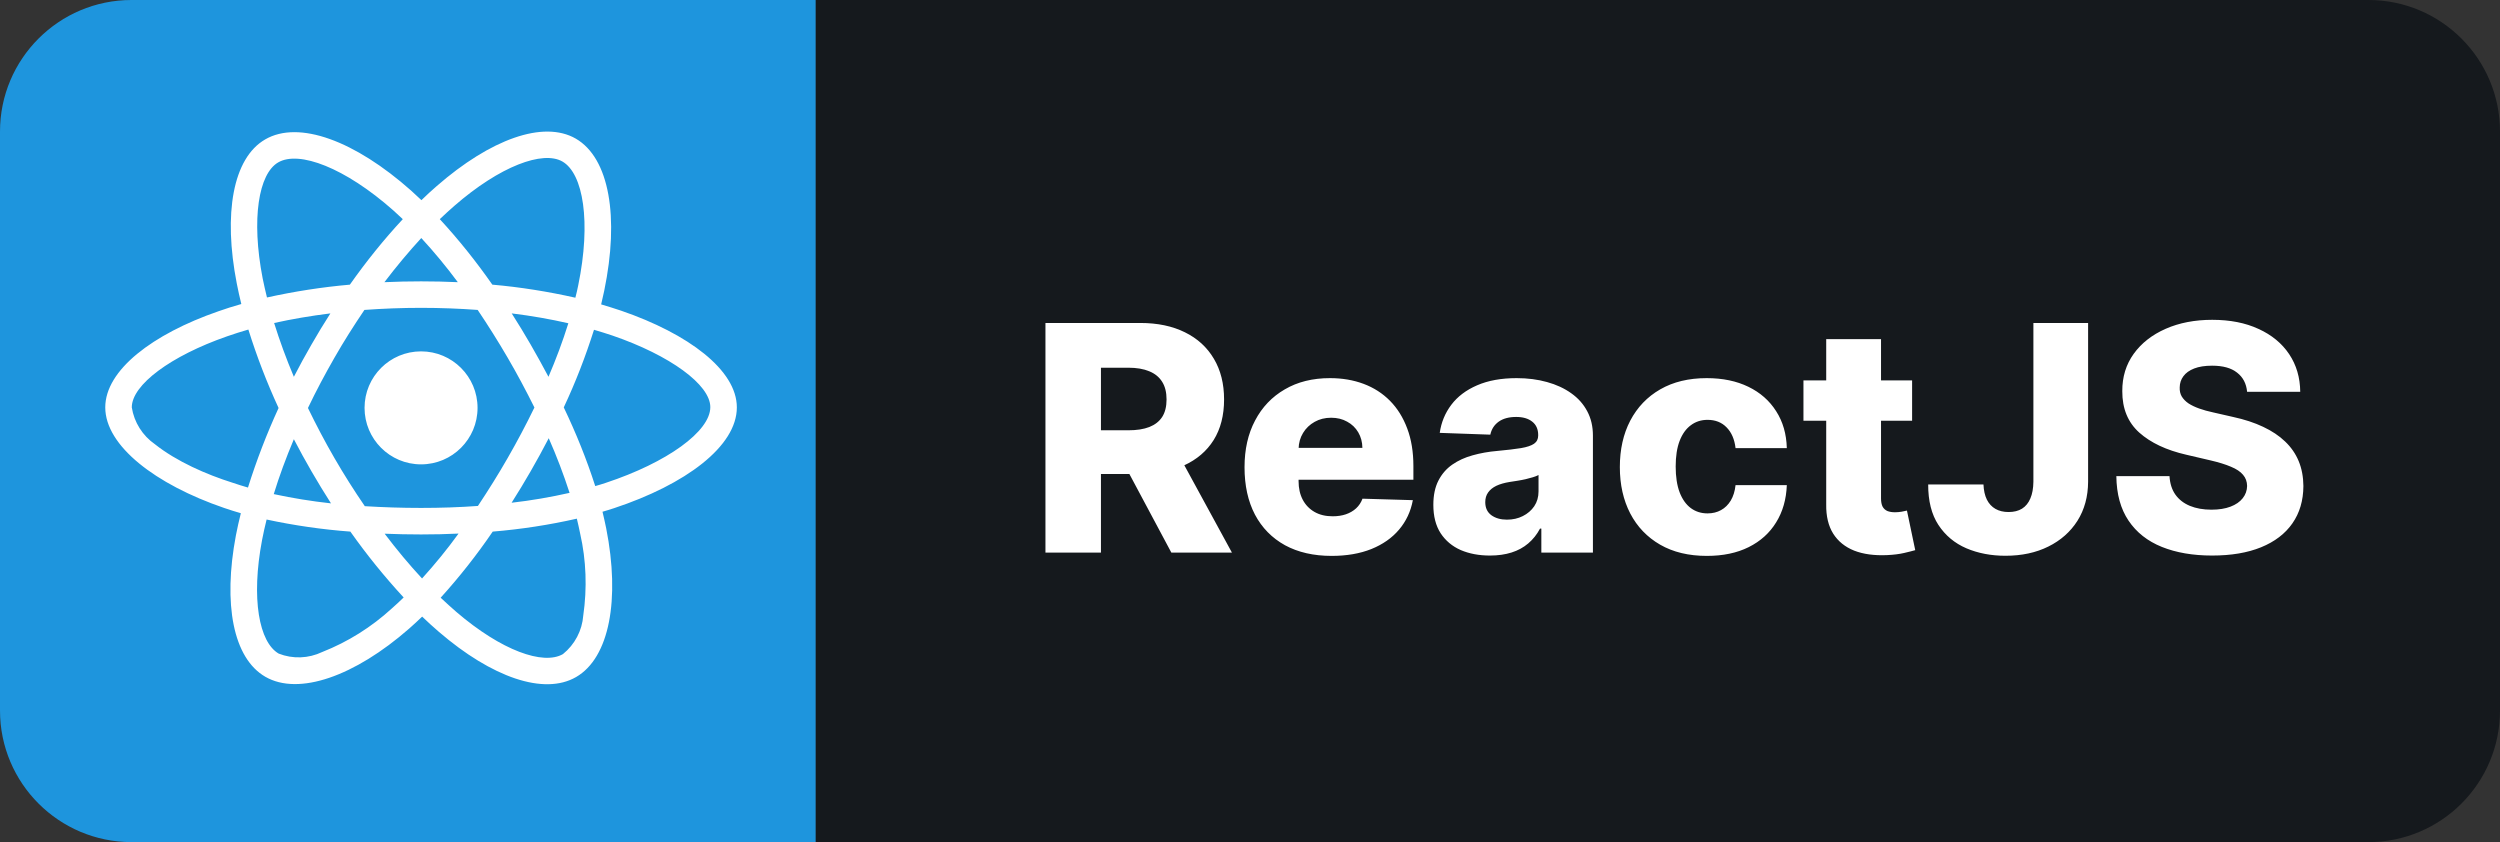 <svg width="95" height="32" viewBox="0 0 95 32" fill="none" xmlns="http://www.w3.org/2000/svg">
<rect x="0" y="0" width="95" height="32" fill="#333333" stroke="none"/>
<path d="M0 5C0 2.239 2.239 0 5 0H31V32H5C2.239 32 0 29.761 0 27V5Z" fill="#1E95DD"/>
<path d="M95 27C95 29.761 92.761 32 90 32L31 32V0L90 0C92.761 0 95 2.239 95 5V27Z" fill="#15191D"/>
<path d="M39.727 21V12.273H43.332C43.985 12.273 44.549 12.391 45.024 12.626C45.501 12.859 45.869 13.195 46.127 13.632C46.386 14.067 46.515 14.582 46.515 15.179C46.515 15.784 46.383 16.298 46.119 16.722C45.855 17.142 45.48 17.463 44.994 17.685C44.508 17.903 43.933 18.013 43.268 18.013H40.988V16.351H42.876C43.194 16.351 43.46 16.31 43.673 16.227C43.889 16.142 44.052 16.014 44.163 15.844C44.274 15.671 44.329 15.449 44.329 15.179C44.329 14.909 44.274 14.686 44.163 14.51C44.052 14.331 43.889 14.197 43.673 14.109C43.457 14.018 43.191 13.973 42.876 13.973H41.836V21H39.727ZM44.64 17.011L46.814 21H44.512L42.382 17.011H44.64ZM50.603 21.124C49.918 21.124 49.327 20.989 48.83 20.719C48.336 20.446 47.955 20.058 47.688 19.555C47.424 19.05 47.292 18.449 47.292 17.753C47.292 17.077 47.425 16.486 47.693 15.98C47.959 15.472 48.336 15.077 48.822 14.796C49.307 14.511 49.88 14.369 50.539 14.369C51.005 14.369 51.431 14.442 51.818 14.587C52.204 14.732 52.538 14.946 52.819 15.23C53.1 15.514 53.319 15.865 53.475 16.283C53.631 16.697 53.709 17.173 53.709 17.71V18.23H48.021V17.02H51.771C51.768 16.798 51.715 16.601 51.613 16.428C51.511 16.254 51.37 16.119 51.191 16.023C51.015 15.923 50.812 15.874 50.582 15.874C50.349 15.874 50.14 15.926 49.955 16.031C49.771 16.134 49.624 16.274 49.516 16.453C49.408 16.629 49.352 16.829 49.346 17.054V18.285C49.346 18.553 49.398 18.787 49.504 18.989C49.609 19.188 49.758 19.342 49.951 19.453C50.144 19.564 50.374 19.619 50.641 19.619C50.826 19.619 50.994 19.594 51.144 19.543C51.295 19.491 51.424 19.416 51.532 19.317C51.64 19.217 51.721 19.095 51.775 18.95L53.688 19.006C53.609 19.435 53.434 19.808 53.164 20.126C52.897 20.442 52.546 20.688 52.111 20.864C51.677 21.037 51.174 21.124 50.603 21.124ZM56.619 21.111C56.201 21.111 55.831 21.041 55.507 20.902C55.186 20.76 54.931 20.547 54.744 20.263C54.559 19.976 54.467 19.616 54.467 19.185C54.467 18.821 54.531 18.514 54.659 18.264C54.787 18.014 54.963 17.811 55.187 17.655C55.412 17.499 55.67 17.381 55.963 17.301C56.255 17.219 56.568 17.163 56.9 17.135C57.272 17.101 57.572 17.065 57.799 17.028C58.027 16.989 58.191 16.933 58.294 16.862C58.399 16.788 58.451 16.685 58.451 16.551V16.53C58.451 16.311 58.376 16.142 58.225 16.023C58.075 15.903 57.872 15.844 57.616 15.844C57.341 15.844 57.119 15.903 56.951 16.023C56.784 16.142 56.677 16.307 56.632 16.517L54.71 16.449C54.767 16.051 54.913 15.696 55.149 15.383C55.387 15.068 55.714 14.821 56.129 14.642C56.547 14.46 57.048 14.369 57.633 14.369C58.051 14.369 58.436 14.419 58.788 14.518C59.14 14.615 59.447 14.757 59.709 14.945C59.97 15.129 60.172 15.357 60.314 15.626C60.459 15.896 60.531 16.204 60.531 16.551V21H58.571V20.088H58.52C58.403 20.31 58.254 20.497 58.072 20.651C57.893 20.804 57.681 20.919 57.437 20.996C57.196 21.072 56.923 21.111 56.619 21.111ZM57.262 19.747C57.487 19.747 57.689 19.702 57.867 19.611C58.049 19.52 58.194 19.395 58.302 19.236C58.41 19.074 58.464 18.886 58.464 18.673V18.051C58.404 18.082 58.332 18.111 58.247 18.136C58.164 18.162 58.074 18.186 57.974 18.209C57.875 18.232 57.772 18.251 57.667 18.268C57.562 18.285 57.461 18.301 57.365 18.315C57.169 18.347 57.001 18.395 56.862 18.46C56.725 18.526 56.62 18.611 56.547 18.716C56.475 18.818 56.44 18.94 56.44 19.082C56.44 19.298 56.517 19.463 56.67 19.577C56.826 19.69 57.024 19.747 57.262 19.747ZM64.86 21.124C64.17 21.124 63.578 20.982 63.084 20.697C62.592 20.413 62.214 20.018 61.95 19.513C61.686 19.004 61.554 18.416 61.554 17.749C61.554 17.078 61.686 16.49 61.95 15.984C62.217 15.476 62.596 15.079 63.088 14.796C63.582 14.511 64.171 14.369 64.856 14.369C65.461 14.369 65.988 14.479 66.437 14.697C66.889 14.916 67.241 15.226 67.494 15.626C67.75 16.024 67.885 16.491 67.899 17.028H65.951C65.912 16.693 65.798 16.43 65.61 16.24C65.426 16.05 65.184 15.954 64.886 15.954C64.644 15.954 64.433 16.023 64.251 16.159C64.069 16.293 63.927 16.491 63.825 16.756C63.725 17.017 63.676 17.341 63.676 17.727C63.676 18.114 63.725 18.44 63.825 18.707C63.927 18.972 64.069 19.172 64.251 19.308C64.433 19.442 64.644 19.509 64.886 19.509C65.079 19.509 65.25 19.467 65.397 19.385C65.548 19.303 65.671 19.182 65.768 19.023C65.865 18.861 65.926 18.665 65.951 18.435H67.899C67.879 18.974 67.744 19.446 67.494 19.849C67.247 20.253 66.899 20.567 66.45 20.791C66.004 21.013 65.474 21.124 64.86 21.124ZM72.66 14.454V15.989H68.531V14.454H72.66ZM69.396 12.886H71.479V18.942C71.479 19.07 71.499 19.173 71.539 19.253C71.582 19.329 71.643 19.385 71.722 19.419C71.802 19.45 71.897 19.466 72.008 19.466C72.087 19.466 72.171 19.459 72.259 19.445C72.35 19.428 72.418 19.413 72.464 19.402L72.779 20.906C72.68 20.935 72.539 20.97 72.357 21.013C72.178 21.055 71.964 21.082 71.714 21.094C71.225 21.116 70.806 21.06 70.457 20.923C70.11 20.784 69.844 20.568 69.66 20.276C69.478 19.983 69.39 19.615 69.396 19.172V12.886ZM77.269 12.273H79.348V18.307C79.345 18.872 79.21 19.366 78.943 19.79C78.676 20.21 78.307 20.537 77.835 20.77C77.367 21.003 76.824 21.119 76.207 21.119C75.662 21.119 75.166 21.024 74.72 20.834C74.277 20.643 73.923 20.348 73.659 19.947C73.398 19.547 73.269 19.034 73.271 18.409H75.372C75.381 18.634 75.423 18.825 75.5 18.984C75.579 19.141 75.689 19.259 75.828 19.338C75.967 19.418 76.133 19.457 76.327 19.457C76.528 19.457 76.699 19.415 76.838 19.329C76.977 19.241 77.082 19.112 77.153 18.942C77.227 18.771 77.266 18.56 77.269 18.307V12.273ZM85.39 14.889C85.361 14.577 85.235 14.334 85.01 14.161C84.789 13.984 84.472 13.896 84.06 13.896C83.787 13.896 83.56 13.932 83.378 14.003C83.196 14.074 83.06 14.172 82.969 14.297C82.878 14.419 82.831 14.56 82.829 14.719C82.823 14.849 82.848 14.964 82.905 15.064C82.965 15.163 83.05 15.251 83.161 15.328C83.275 15.402 83.411 15.467 83.57 15.524C83.729 15.581 83.908 15.631 84.107 15.673L84.857 15.844C85.289 15.938 85.669 16.062 85.999 16.219C86.331 16.375 86.61 16.561 86.834 16.777C87.061 16.993 87.233 17.241 87.35 17.523C87.466 17.804 87.526 18.119 87.529 18.469C87.526 19.02 87.387 19.493 87.111 19.888C86.836 20.283 86.439 20.585 85.922 20.796C85.408 21.006 84.787 21.111 84.06 21.111C83.33 21.111 82.694 21.001 82.151 20.783C81.608 20.564 81.186 20.232 80.885 19.785C80.584 19.34 80.429 18.776 80.421 18.094H82.441C82.458 18.375 82.533 18.609 82.666 18.797C82.8 18.984 82.983 19.126 83.216 19.223C83.452 19.32 83.725 19.368 84.034 19.368C84.319 19.368 84.56 19.329 84.759 19.253C84.961 19.176 85.115 19.07 85.223 18.933C85.331 18.797 85.387 18.641 85.39 18.465C85.387 18.3 85.336 18.159 85.236 18.043C85.137 17.923 84.983 17.821 84.776 17.736C84.571 17.648 84.31 17.567 83.992 17.493L83.08 17.28C82.324 17.107 81.729 16.827 81.294 16.44C80.86 16.051 80.644 15.526 80.647 14.864C80.644 14.324 80.789 13.851 81.081 13.445C81.374 13.038 81.779 12.722 82.296 12.494C82.813 12.267 83.402 12.153 84.064 12.153C84.74 12.153 85.327 12.268 85.824 12.499C86.324 12.726 86.712 13.046 86.988 13.457C87.263 13.869 87.404 14.347 87.409 14.889H85.39Z" fill="white"/>
<path d="M23.603 11.806C23.35 11.721 23.097 11.642 22.844 11.567C22.886 11.393 22.923 11.22 22.961 11.046C23.538 8.253 23.158 6.007 21.878 5.267C20.645 4.559 18.634 5.295 16.6 7.067C16.398 7.24 16.202 7.423 16.014 7.606C15.887 7.484 15.756 7.362 15.625 7.245C13.492 5.351 11.355 4.554 10.075 5.299C8.847 6.012 8.481 8.126 8.997 10.77C9.048 11.032 9.105 11.29 9.17 11.553C8.87 11.637 8.575 11.731 8.298 11.829C5.795 12.696 4 14.065 4 15.481C4 16.943 5.912 18.41 8.514 19.301C8.725 19.371 8.936 19.442 9.152 19.503C9.081 19.784 9.02 20.06 8.964 20.346C8.472 22.948 8.856 25.01 10.084 25.718C11.35 26.449 13.478 25.699 15.55 23.885C15.714 23.74 15.878 23.59 16.042 23.431C16.248 23.632 16.464 23.824 16.68 24.012C18.686 25.737 20.669 26.435 21.892 25.727C23.158 24.996 23.57 22.779 23.036 20.079C22.994 19.873 22.947 19.662 22.895 19.446C23.045 19.404 23.191 19.357 23.336 19.31C26.041 18.415 28 16.967 28 15.481C28 14.06 26.153 12.682 23.603 11.806ZM17.261 7.826C19.005 6.307 20.631 5.712 21.372 6.138C22.164 6.593 22.469 8.431 21.972 10.845C21.939 11.004 21.906 11.159 21.864 11.313C20.823 11.079 19.769 10.91 18.709 10.817C18.1 9.945 17.434 9.11 16.712 8.328C16.895 8.154 17.073 7.99 17.261 7.826ZM11.838 17.913C12.077 18.321 12.32 18.729 12.578 19.128C11.847 19.048 11.12 18.931 10.403 18.776C10.609 18.101 10.867 17.402 11.167 16.69C11.383 17.102 11.603 17.51 11.838 17.913ZM10.417 12.274C11.092 12.124 11.809 12.002 12.555 11.909C12.306 12.298 12.062 12.696 11.833 13.099C11.603 13.498 11.378 13.906 11.167 14.318C10.872 13.62 10.623 12.935 10.417 12.274ZM11.702 15.504C12.011 14.857 12.348 14.224 12.705 13.601C13.061 12.977 13.445 12.373 13.848 11.777C14.552 11.726 15.269 11.698 16 11.698C16.731 11.698 17.453 11.726 18.152 11.777C18.55 12.368 18.93 12.973 19.291 13.592C19.652 14.21 19.989 14.843 20.308 15.485C19.994 16.132 19.656 16.77 19.295 17.398C18.939 18.021 18.559 18.626 18.161 19.226C17.462 19.277 16.736 19.301 16 19.301C15.264 19.301 14.552 19.277 13.863 19.235C13.455 18.64 13.07 18.031 12.709 17.407C12.348 16.784 12.016 16.151 11.702 15.504ZM20.167 17.904C20.406 17.492 20.631 17.074 20.852 16.652C21.152 17.332 21.414 18.021 21.644 18.729C20.917 18.893 20.181 19.02 19.441 19.104C19.694 18.71 19.933 18.307 20.167 17.904ZM20.842 14.318C20.622 13.906 20.397 13.493 20.163 13.09C19.933 12.692 19.694 12.298 19.445 11.909C20.2 12.002 20.922 12.129 21.597 12.284C21.381 12.977 21.128 13.652 20.842 14.318ZM16.009 9.045C16.502 9.579 16.966 10.142 17.397 10.723C16.469 10.681 15.536 10.681 14.608 10.723C15.067 10.118 15.541 9.556 16.009 9.045ZM10.572 6.171C11.359 5.712 13.108 6.368 14.95 7.999C15.067 8.103 15.184 8.215 15.306 8.328C14.58 9.11 13.909 9.945 13.295 10.817C12.236 10.91 11.186 11.074 10.145 11.304C10.084 11.065 10.033 10.821 9.981 10.578C9.541 8.309 9.831 6.598 10.572 6.171ZM9.423 18.527C9.227 18.471 9.034 18.41 8.842 18.345C7.844 18.031 6.709 17.534 5.889 16.882C5.416 16.554 5.097 16.048 5.008 15.481C5.008 14.623 6.489 13.526 8.627 12.781C8.894 12.687 9.166 12.602 9.438 12.523C9.756 13.54 10.141 14.539 10.586 15.504C10.136 16.484 9.747 17.496 9.423 18.527ZM14.889 23.121C14.116 23.829 13.22 24.392 12.245 24.776C11.725 25.024 11.125 25.048 10.591 24.837C9.845 24.406 9.536 22.751 9.958 20.524C10.009 20.262 10.066 19.999 10.131 19.742C11.181 19.967 12.241 20.121 13.314 20.201C13.933 21.078 14.613 21.917 15.339 22.704C15.189 22.849 15.039 22.99 14.889 23.121ZM16.038 21.982C15.559 21.467 15.081 20.895 14.617 20.281C15.067 20.299 15.531 20.309 16 20.309C16.483 20.309 16.956 20.299 17.425 20.276C16.994 20.871 16.53 21.439 16.038 21.982ZM22.164 23.389C22.122 23.96 21.841 24.495 21.391 24.856C20.645 25.287 19.056 24.724 17.341 23.253C17.144 23.084 16.947 22.901 16.745 22.713C17.462 21.921 18.123 21.082 18.723 20.201C19.797 20.112 20.866 19.948 21.92 19.709C21.967 19.901 22.009 20.093 22.047 20.281C22.277 21.293 22.314 22.348 22.164 23.389ZM23.017 18.349C22.886 18.392 22.755 18.434 22.619 18.471C22.291 17.449 21.887 16.451 21.423 15.481C21.873 14.524 22.253 13.54 22.572 12.532C22.816 12.602 23.05 12.678 23.275 12.752C25.459 13.502 26.992 14.618 26.992 15.471C26.992 16.39 25.356 17.576 23.017 18.349ZM16 17.646C17.186 17.646 18.147 16.685 18.147 15.499C18.147 14.313 17.186 13.352 16 13.352C14.814 13.352 13.853 14.313 13.853 15.499C13.853 16.685 14.814 17.646 16 17.646Z" fill="white"/>
</svg>

